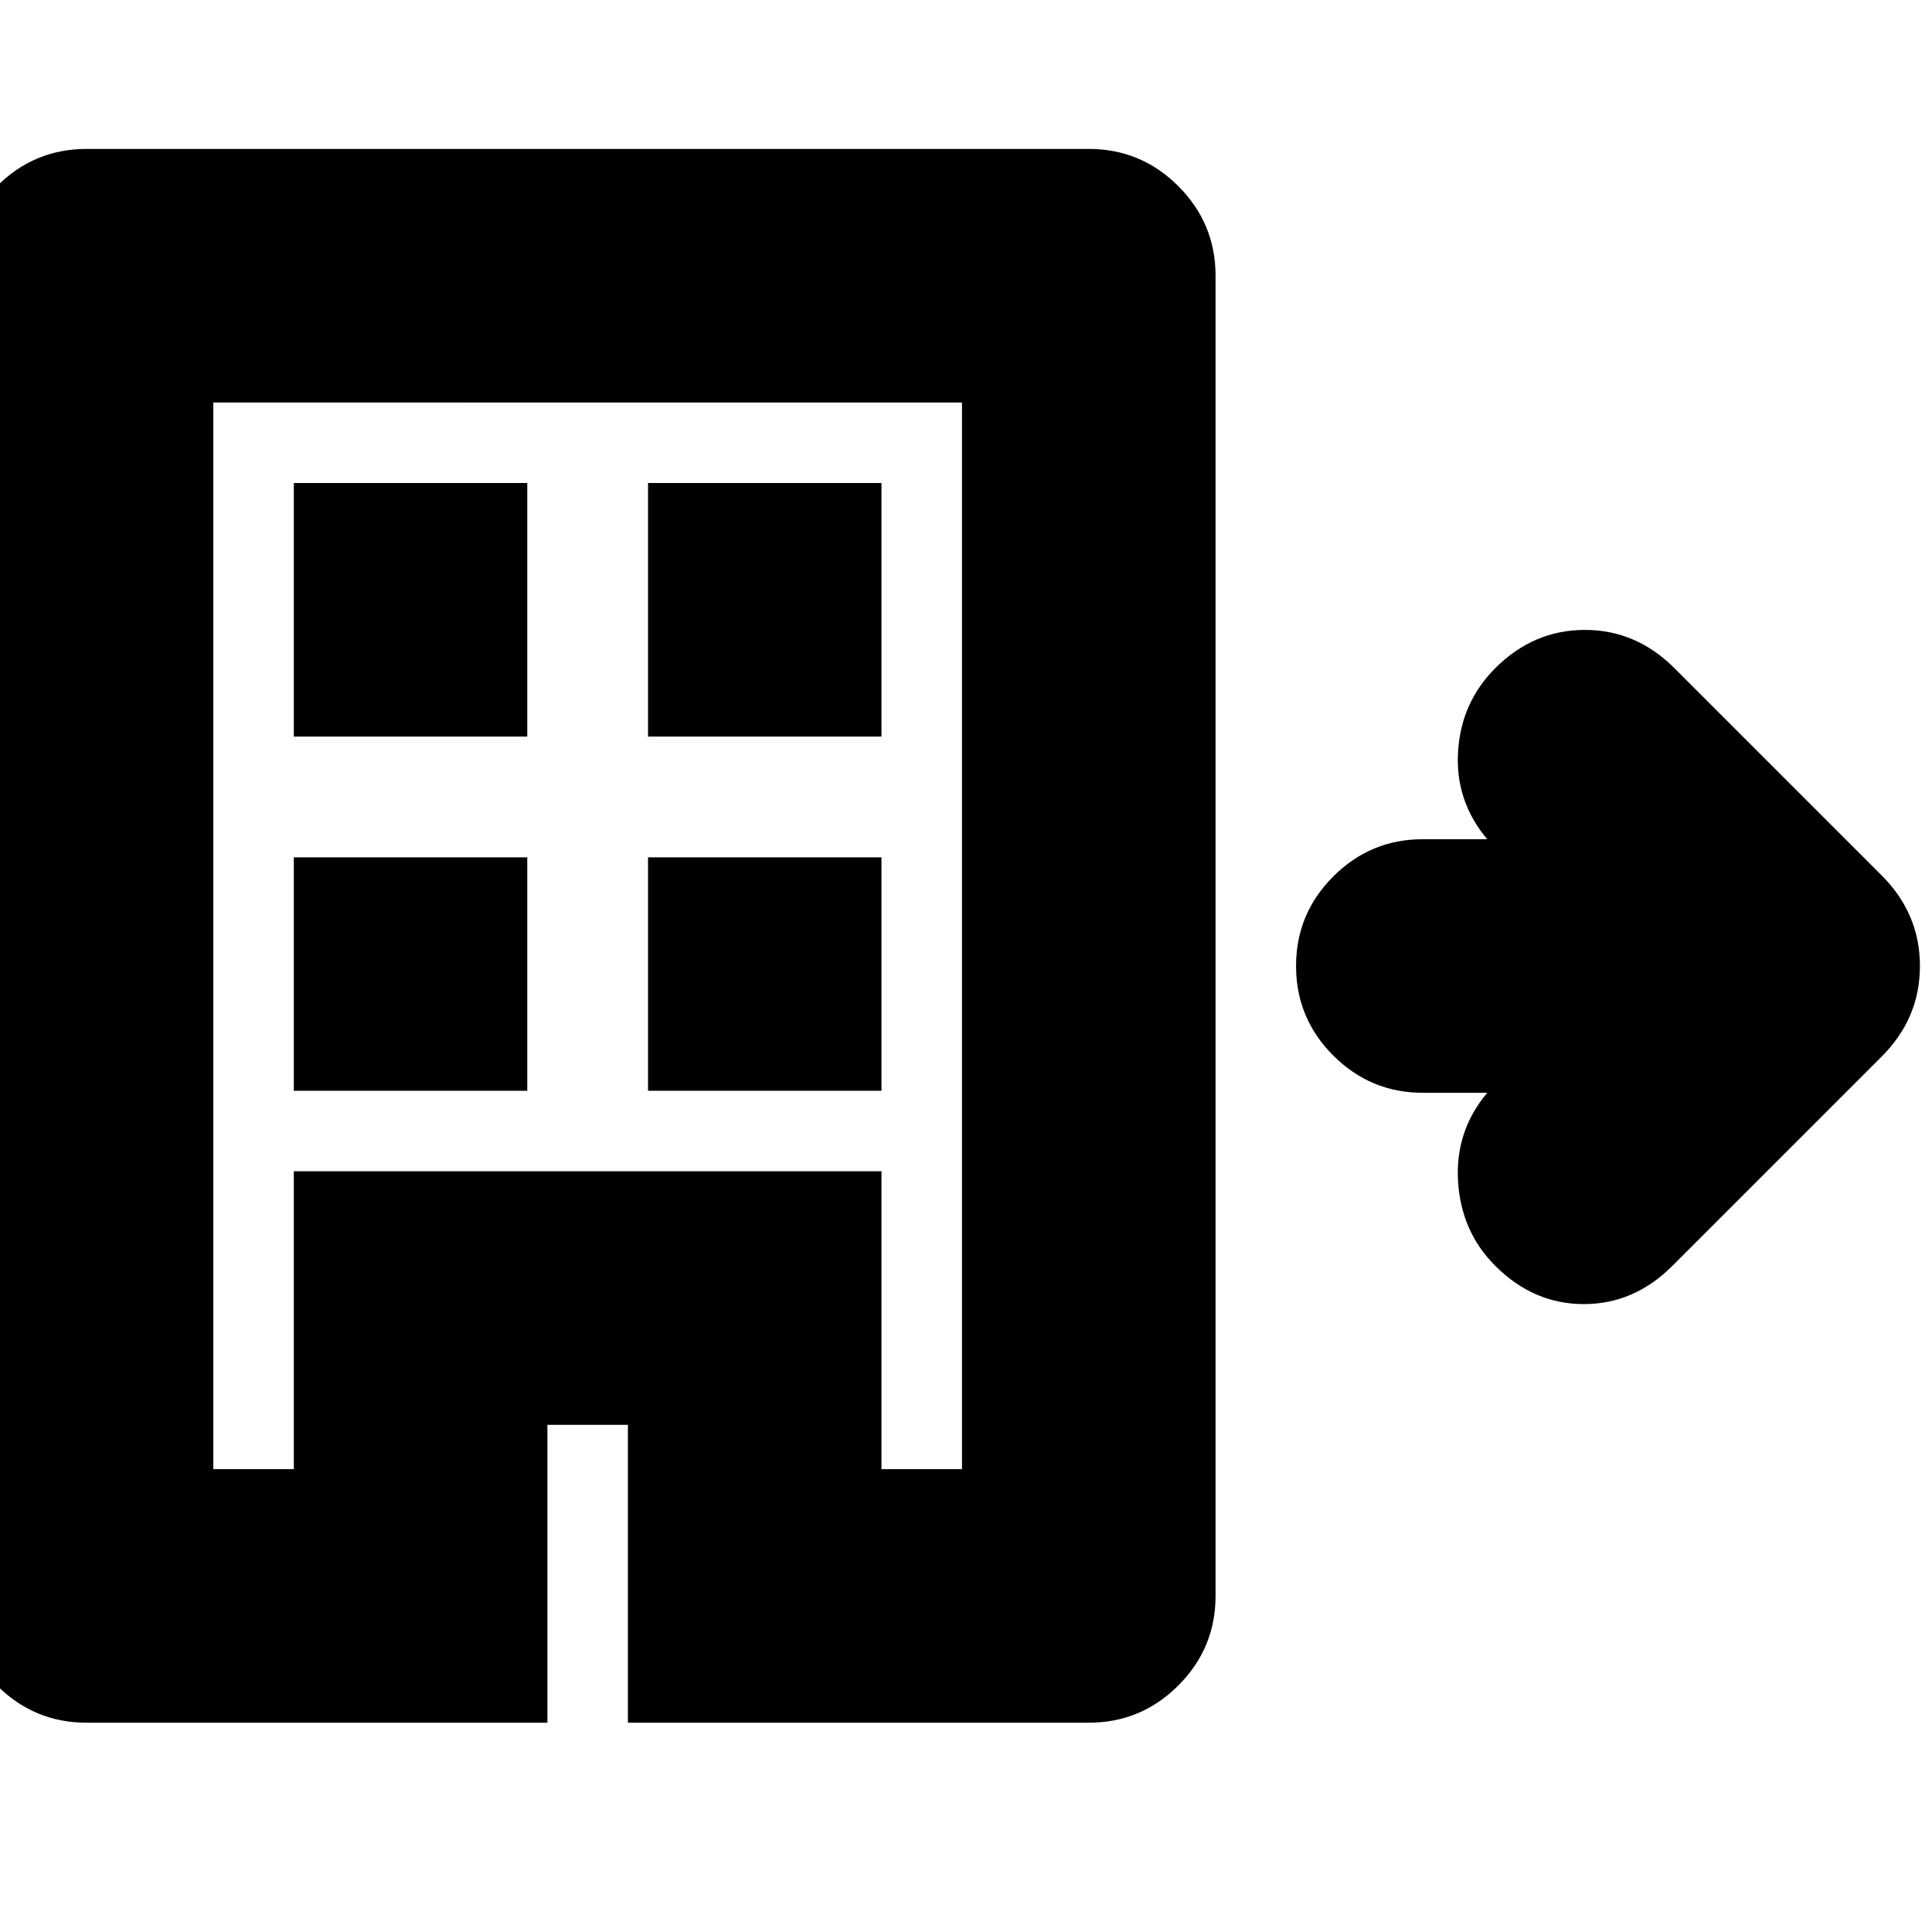 <svg xmlns="http://www.w3.org/2000/svg" height="24" viewBox="0 -960 960 960" width="24"><path d="M43-104q-26 0-44.5-18.5T-20-167v-656q0-26 18.5-44.5T43-886h498q26 0 44.5 18.5T604-823v656q0 26-18.5 44.5T541-104H312v-148h-40v148H43Zm63-126h40v-148h292v148h40v-530H106v530Zm40-188h116v-116H146v116Zm0-176h116v-126H146v126Zm176 176h116v-116H322v116Zm0-176h116v-126H322v126ZM146-230v-148h292v148-148H146v148Zm498-250q0-26 18.5-44.5T707-543h32q-16-19-14.5-43.5T743-628q19-19 44.5-19t44.5 19l103 103q19 19 19 45t-19 45L831-331q-19 19-44 19t-44-19q-17-17-18.5-42t14.5-44h-32q-26 0-44.5-18.5T644-480Z"/></svg>